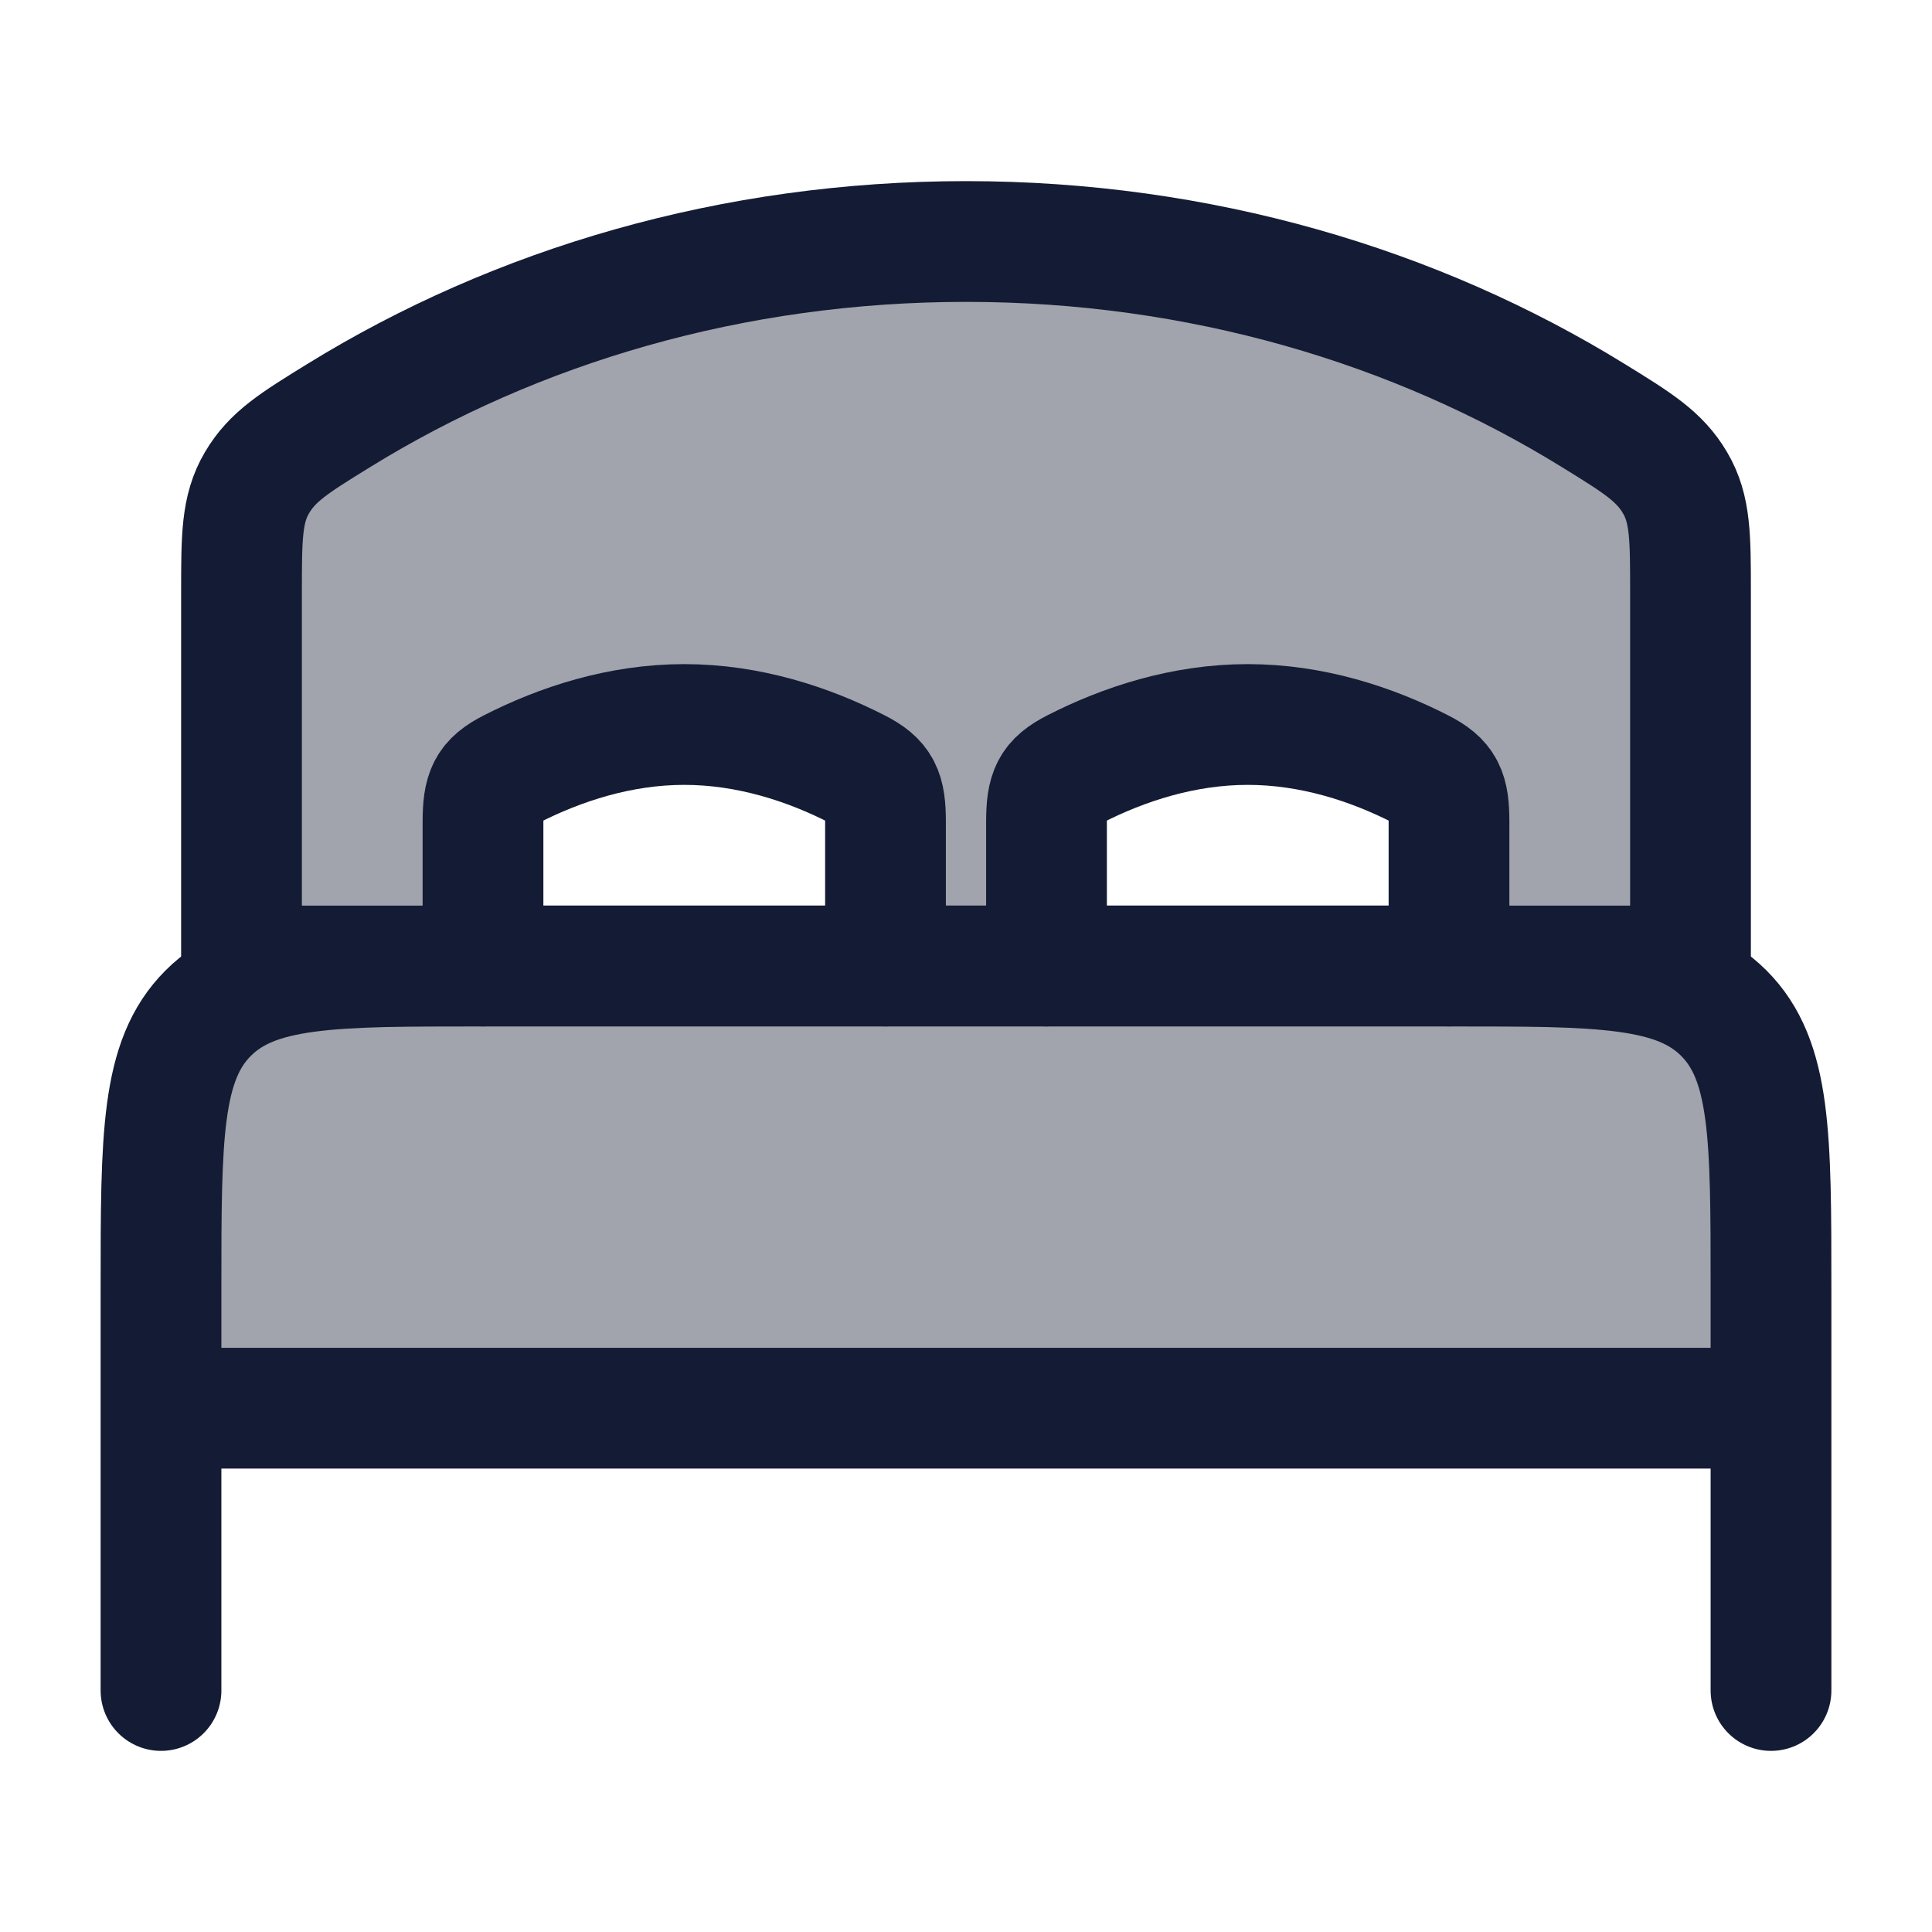 <svg width="24" height="24" viewBox="0 0 24 24" fill="none" xmlns="http://www.w3.org/2000/svg">
<path opacity="0.4" d="M18 12H6C4.114 12 3.172 12 2.586 12.586C2 13.172 2 14.114 2 16V17.493H22V16C22 14.114 22 13.172 21.414 12.586C20.828 12 19.886 12 18 12Z" fill="#141B34"/>
<path opacity="0.4" d="M12 3C9.101 3 6.413 3.8 4.206 5.163C3.658 5.501 3.384 5.67 3.192 5.997C3 6.323 3 6.669 3 7.361V12H6V10.213C6 9.833 6.057 9.705 6.35 9.555C6.961 9.243 7.701 9 8.5 9C9.299 9 10.04 9.243 10.65 9.555C10.943 9.705 11 9.833 11 10.213V12H13V10.213C13 9.833 13.057 9.705 13.35 9.555C13.961 9.243 14.701 9 15.5 9C16.299 9 17.039 9.243 17.65 9.555C17.943 9.705 18 9.833 18 10.213V12H21V7.361C21 6.669 21 6.323 20.808 5.997C20.616 5.67 20.342 5.501 19.794 5.163C17.587 3.8 14.899 3 12 3Z" fill="#141B34"/>
<path d="M22 21V17.493M2 21V17.493M22 17.493V16C22 14.114 22 13.172 21.414 12.586C20.828 12 19.886 12 18 12H6C4.114 12 3.172 12 2.586 12.586C2 13.172 2 14.114 2 16V17.493M22 17.493H2" stroke="#141B34" stroke-width="1.5" stroke-linecap="round" stroke-linejoin="round"/>
<path d="M12 3C9.101 3 6.413 3.8 4.206 5.163C3.658 5.501 3.384 5.67 3.192 5.997C3 6.323 3 6.669 3 7.361V12H21V7.361C21 6.669 21 6.323 20.808 5.997C20.616 5.67 20.342 5.501 19.794 5.163C17.587 3.8 14.899 3 12 3Z" stroke="#141B34" stroke-width="1.5" stroke-linecap="round"/>
<path d="M11 12V10.213C11 9.833 10.943 9.705 10.65 9.555C10.04 9.243 9.299 9 8.5 9C7.701 9 6.961 9.243 6.35 9.555C6.057 9.705 6 9.833 6 10.213L6 12" stroke="#141B34" stroke-width="1.5" stroke-linecap="round"/>
<path d="M18 12V10.213C18 9.833 17.943 9.705 17.65 9.555C17.04 9.243 16.299 9 15.5 9C14.701 9 13.96 9.243 13.35 9.555C13.057 9.705 13 9.833 13 10.213L13 12" stroke="#141B34" stroke-width="1.5" stroke-linecap="round"/>
</svg>
